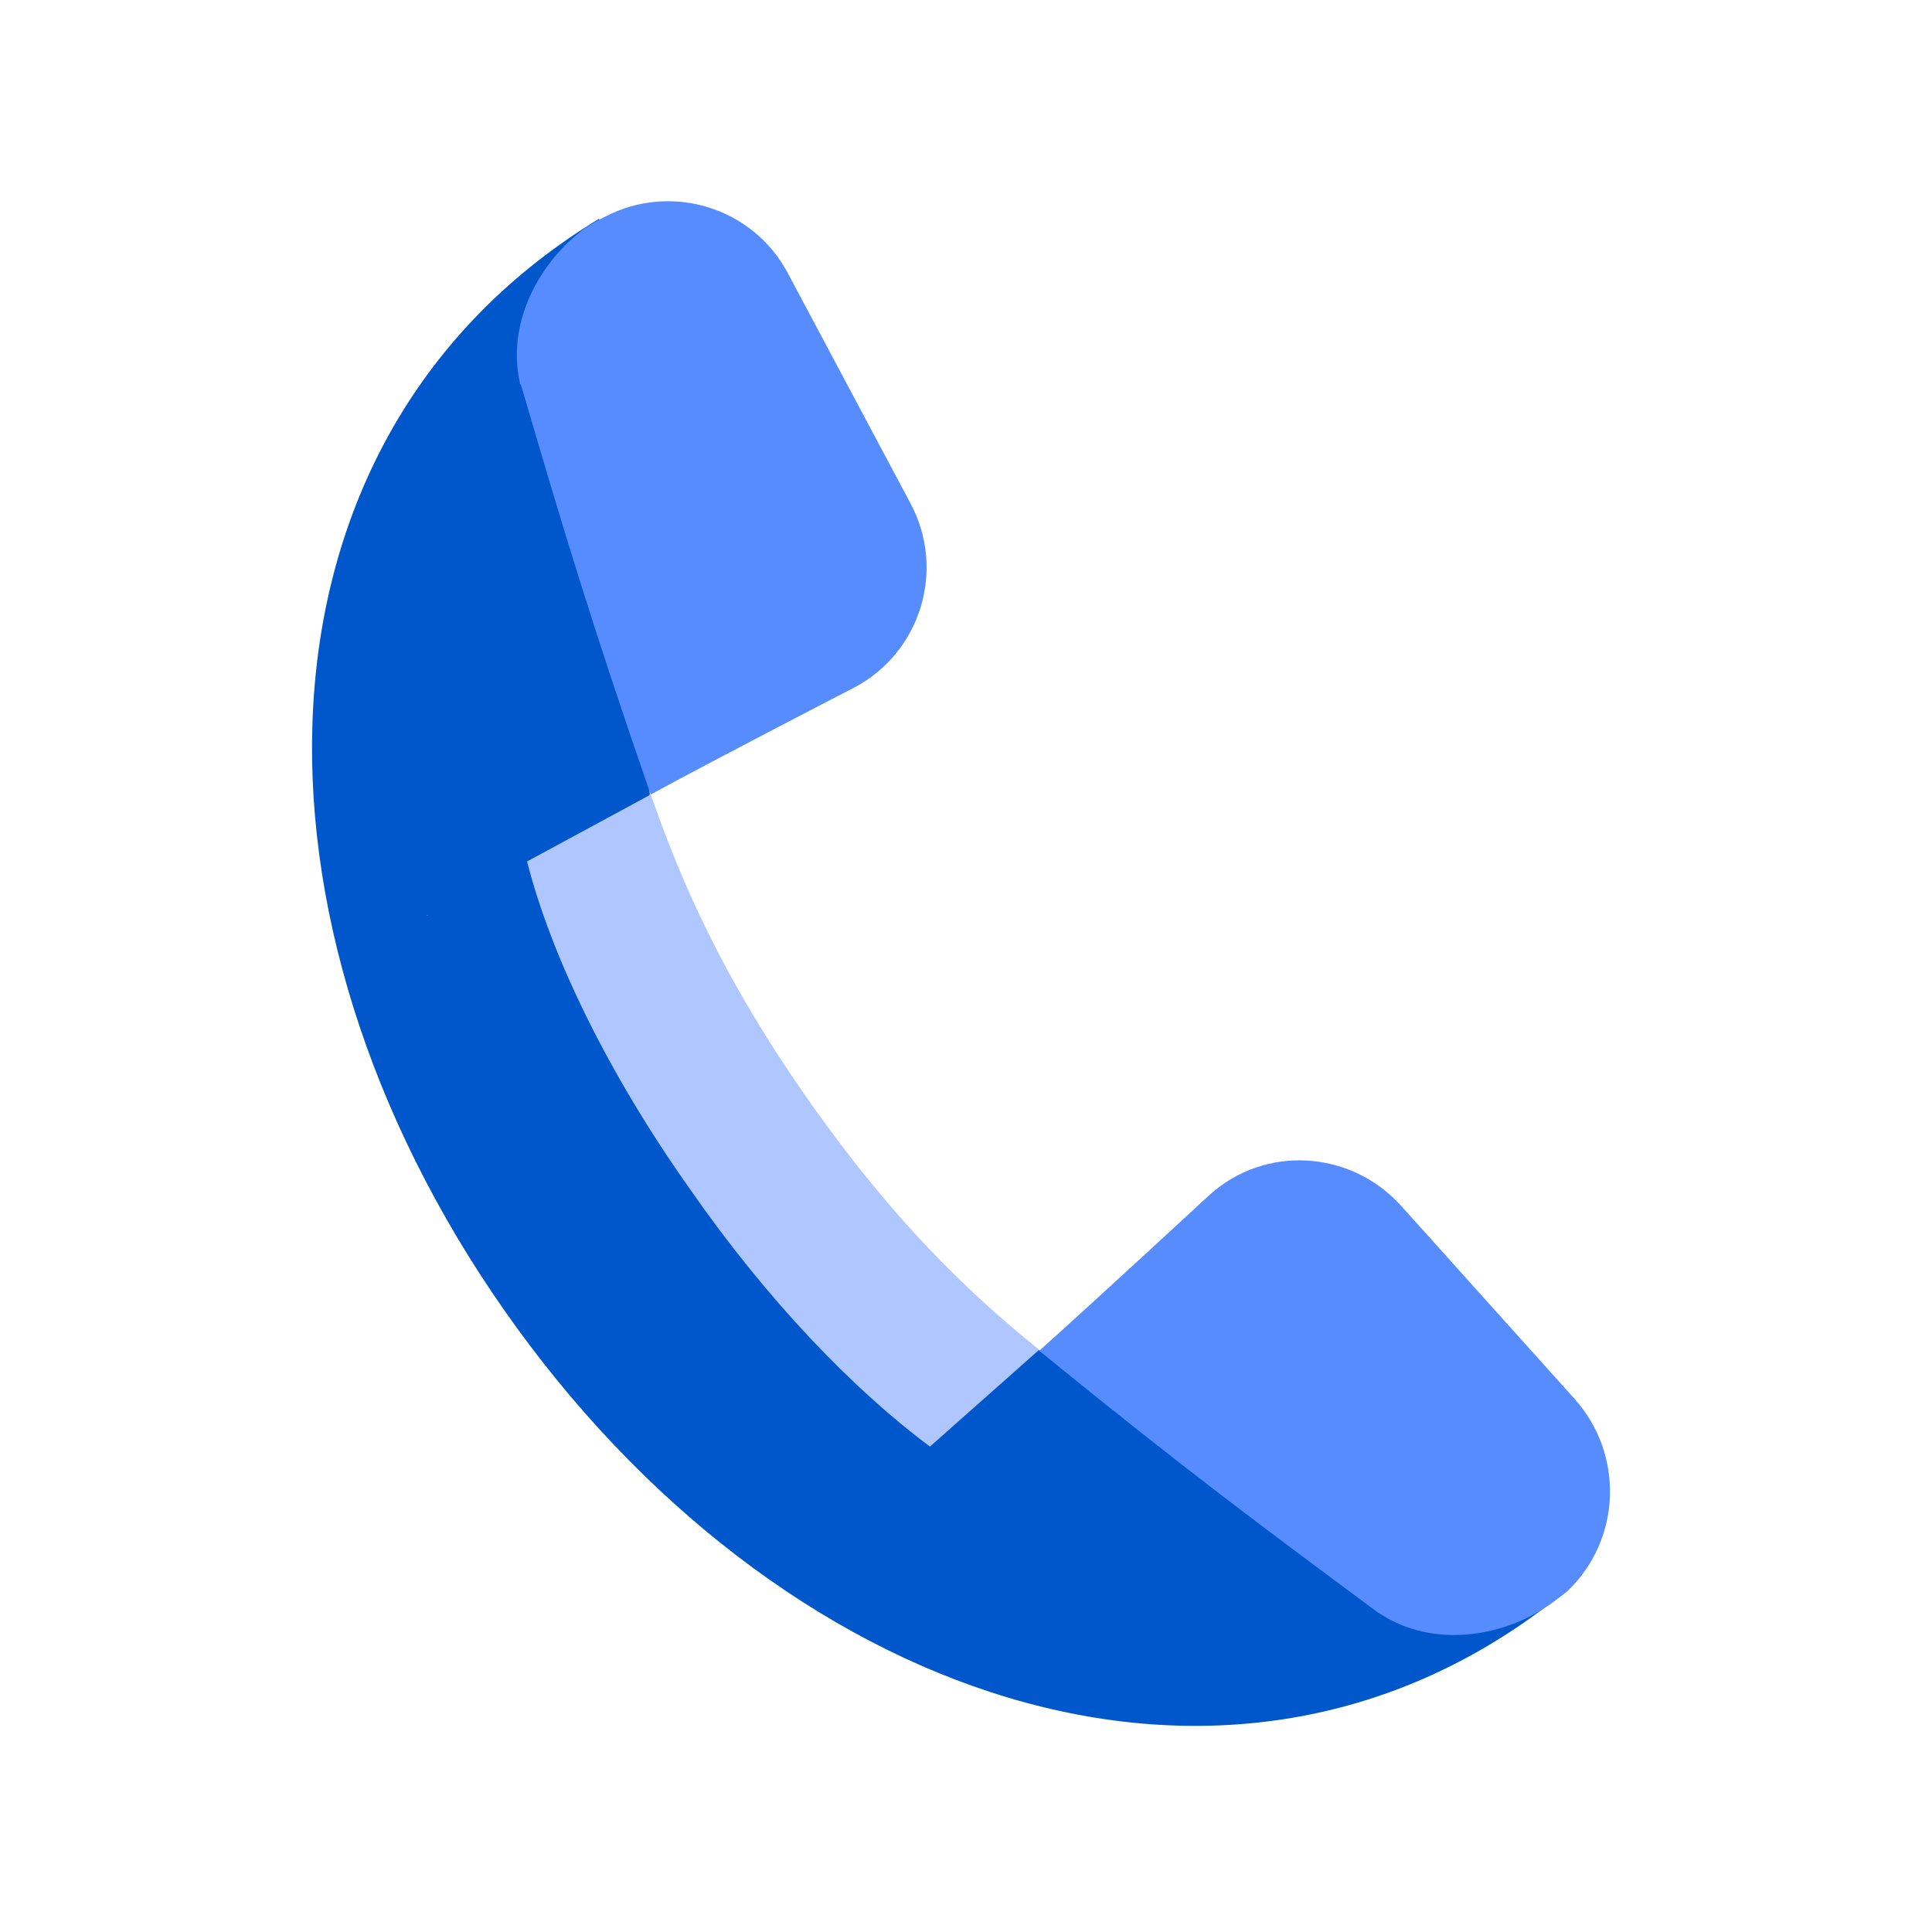 <svg xmlns="http://www.w3.org/2000/svg" enable-background="new 0 0 192 192" height="192" viewBox="0 0 192 192" width="192"><rect fill="none" height="192" width="192"/><g><g><path d="m103.17 134.14-10.75.51c-7.58-5.63-11.77-8.4-19.45-19.45-8.09-11.57-11.88-16.28-14.33-25.6l5.94-10.65s-5.53-56.93-5.02-57.23c-.31.2-.51.31-.82.51-35.12 22.01-35.63 69.42-8.6 108.02 27.03 38.6 71.67 54.37 104.33 28.77.2-.2.51-.41.72-.61-.42.4-52.02-24.27-52.02-24.27zM42.55 90.93c-.1.1-.2.1-.2.1l.2-.1zm41.78 60 .2-.2-.2.2z" fill="#0057CC"/><path d="M68.56 118.16c7.68 11.06 16.28 19.97 23.86 25.6l10.85-9.62c-6.96-5.63-14.44-12.7-23.04-24.98-8.6-12.29-12.59-21.71-15.56-30.2l-12.29 6.65c2.36 9.31 7.99 20.98 16.18 32.55z" fill="#B0C6FF"/><path d="M58.32 22.54c-4.71 3.38-7.99 9.52-6.66 15.46 0 .1 0 .21.1.21 4.3 14.64 6.86 23.24 12.9 40.75 6.96-3.79 20.27-10.65 20.27-10.65 6.55-3.48 9.11-11.67 5.53-18.33L78.29 27.14c-3.48-6.55-11.57-9.01-18.12-5.63l-.61.31c-.42.2-.83.51-1.24.72zm98.19 116.51-17.3-19.25c-5.02-5.53-13.52-6.04-19.04-1.02 0 0-10.96 10.14-16.89 15.46 14.33 11.67 21.5 16.99 33.79 26.11.1 0 .1.1.2.1 5.12 3.28 11.98 2.35 16.79-1.02.41-.31.82-.61 1.23-.92l.51-.41c5.32-5.12 5.62-13.52.71-19.05z" fill="#578CFF"/></g></g></svg>